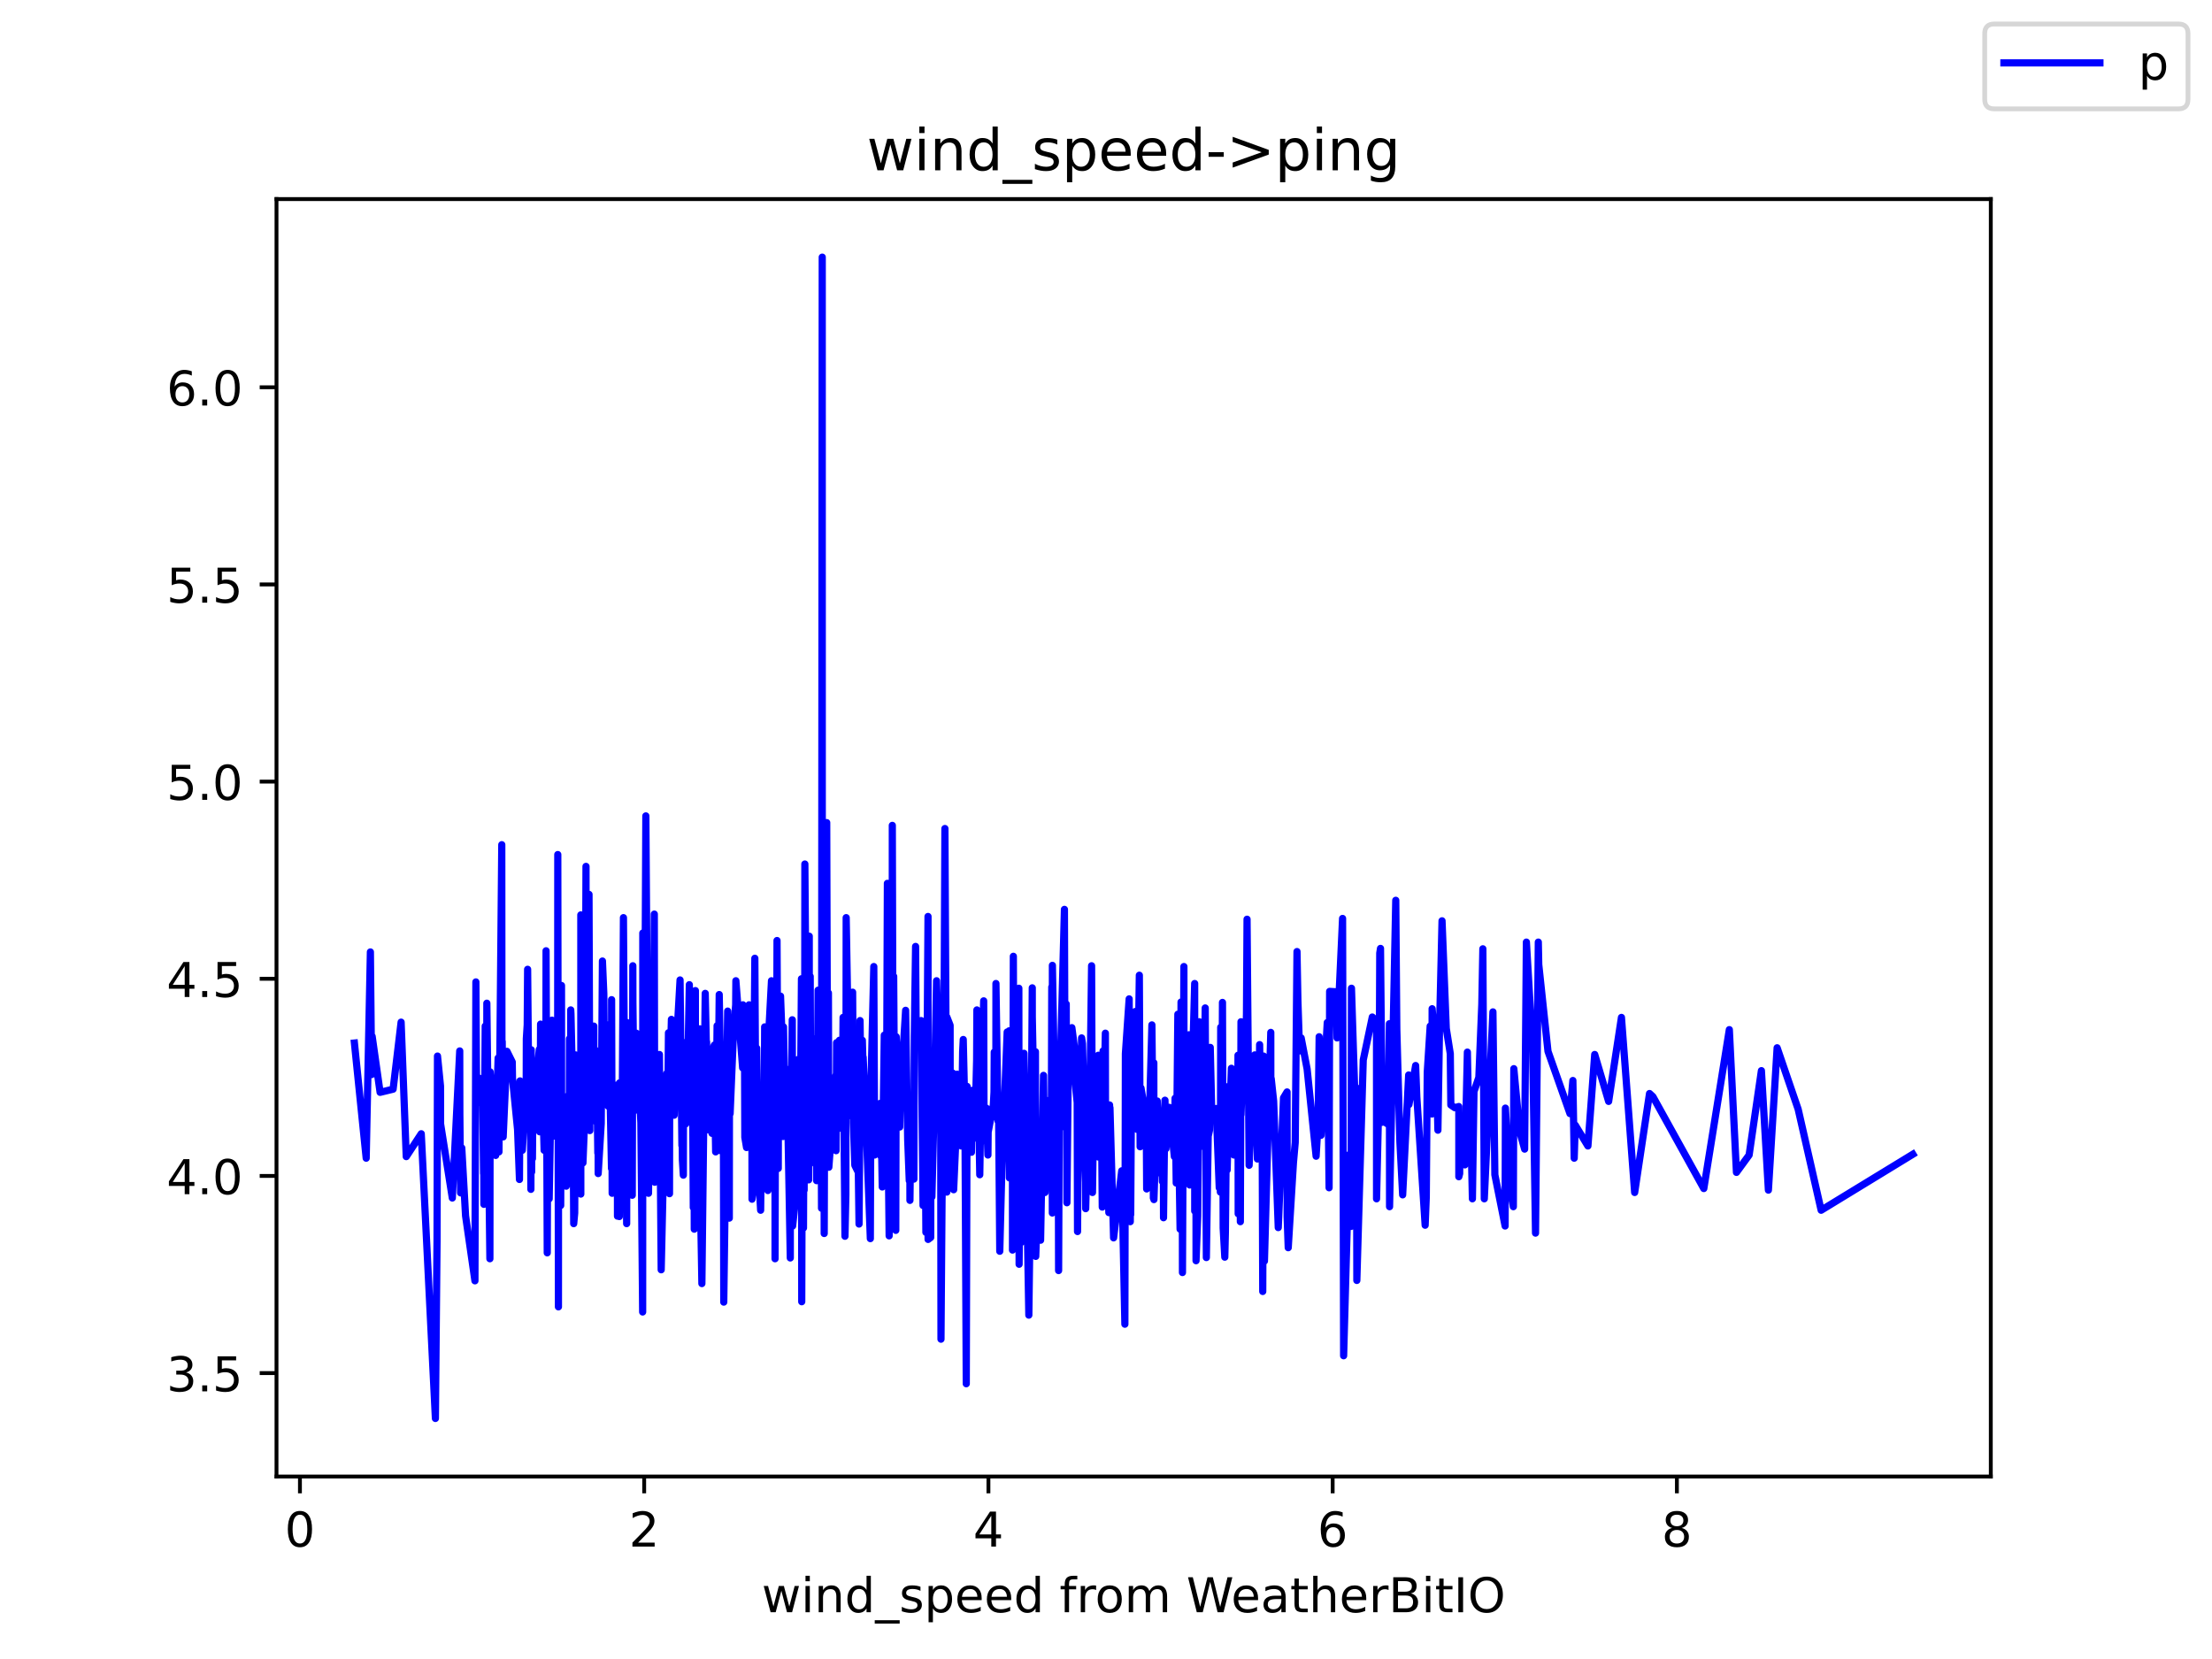 <?xml version="1.0" encoding="utf-8" standalone="no"?>
<!DOCTYPE svg PUBLIC "-//W3C//DTD SVG 1.1//EN"
  "http://www.w3.org/Graphics/SVG/1.1/DTD/svg11.dtd">
<!-- Created with matplotlib (https://matplotlib.org/) -->
<svg height="345.6pt" version="1.1" viewBox="0 0 460.8 345.6" width="460.8pt" xmlns="http://www.w3.org/2000/svg" xmlns:xlink="http://www.w3.org/1999/xlink">
 <defs>
  <style type="text/css">*{stroke-linecap:butt;stroke-linejoin:round;}</style>
 </defs>
 <g id="figure_1">
  <g id="patch_1">
   <path d="M 0 345.6 
L 460.8 345.6 
L 460.8 0 
L 0 0 
z
" style="fill:#ffffff;"/>
  </g>
  <g id="axes_1">
   <g id="patch_2">
    <path d="M 57.6 307.584 
L 414.72 307.584 
L 414.72 41.472 
L 57.6 41.472 
z
" style="fill:#ffffff;"/>
   </g>
   <g id="matplotlib.axis_1">
    <g id="xtick_1">
     <g id="line2d_1">
      <defs>
       <path d="M 0 0 
L 0 3.5 
" id="mab3932a3b7" style="stroke:#000000;stroke-width:0.8;"/>
      </defs>
      <g>
       <use style="stroke:#000000;stroke-width:0.8;" x="62.483" xlink:href="#mab3932a3b7" y="307.584"/>
      </g>
     </g>
     <g id="text_1">
      <!-- 0 -->
      <g transform="translate(59.302 322.182)scale(0.1 -0.1)">
       <defs>
        <path d="M 31.781 66.406 
Q 24.172 66.406 20.328 58.906 
Q 16.5 51.422 16.5 36.375 
Q 16.5 21.391 20.328 13.891 
Q 24.172 6.391 31.781 6.391 
Q 39.453 6.391 43.281 13.891 
Q 47.125 21.391 47.125 36.375 
Q 47.125 51.422 43.281 58.906 
Q 39.453 66.406 31.781 66.406 
z
M 31.781 74.219 
Q 44.047 74.219 50.516 64.516 
Q 56.984 54.828 56.984 36.375 
Q 56.984 17.969 50.516 8.266 
Q 44.047 -1.422 31.781 -1.422 
Q 19.531 -1.422 13.062 8.266 
Q 6.594 17.969 6.594 36.375 
Q 6.594 54.828 13.062 64.516 
Q 19.531 74.219 31.781 74.219 
z
" id="DejaVuSans-48"/>
       </defs>
       <use xlink:href="#DejaVuSans-48"/>
      </g>
     </g>
    </g>
    <g id="xtick_2">
     <g id="line2d_2">
      <g>
       <use style="stroke:#000000;stroke-width:0.8;" x="134.194" xlink:href="#mab3932a3b7" y="307.584"/>
      </g>
     </g>
     <g id="text_2">
      <!-- 2 -->
      <g transform="translate(131.013 322.182)scale(0.1 -0.1)">
       <defs>
        <path d="M 19.188 8.297 
L 53.609 8.297 
L 53.609 0 
L 7.328 0 
L 7.328 8.297 
Q 12.938 14.109 22.625 23.891 
Q 32.328 33.688 34.812 36.531 
Q 39.547 41.844 41.422 45.531 
Q 43.312 49.219 43.312 52.781 
Q 43.312 58.594 39.234 62.25 
Q 35.156 65.922 28.609 65.922 
Q 23.969 65.922 18.812 64.312 
Q 13.672 62.703 7.812 59.422 
L 7.812 69.391 
Q 13.766 71.781 18.938 73 
Q 24.125 74.219 28.422 74.219 
Q 39.75 74.219 46.484 68.547 
Q 53.219 62.891 53.219 53.422 
Q 53.219 48.922 51.531 44.891 
Q 49.859 40.875 45.406 35.406 
Q 44.188 33.984 37.641 27.219 
Q 31.109 20.453 19.188 8.297 
z
" id="DejaVuSans-50"/>
       </defs>
       <use xlink:href="#DejaVuSans-50"/>
      </g>
     </g>
    </g>
    <g id="xtick_3">
     <g id="line2d_3">
      <g>
       <use style="stroke:#000000;stroke-width:0.8;" x="205.906" xlink:href="#mab3932a3b7" y="307.584"/>
      </g>
     </g>
     <g id="text_3">
      <!-- 4 -->
      <g transform="translate(202.724 322.182)scale(0.1 -0.1)">
       <defs>
        <path d="M 37.797 64.312 
L 12.891 25.391 
L 37.797 25.391 
z
M 35.203 72.906 
L 47.609 72.906 
L 47.609 25.391 
L 58.016 25.391 
L 58.016 17.188 
L 47.609 17.188 
L 47.609 0 
L 37.797 0 
L 37.797 17.188 
L 4.891 17.188 
L 4.891 26.703 
z
" id="DejaVuSans-52"/>
       </defs>
       <use xlink:href="#DejaVuSans-52"/>
      </g>
     </g>
    </g>
    <g id="xtick_4">
     <g id="line2d_4">
      <g>
       <use style="stroke:#000000;stroke-width:0.8;" x="277.617" xlink:href="#mab3932a3b7" y="307.584"/>
      </g>
     </g>
     <g id="text_4">
      <!-- 6 -->
      <g transform="translate(274.436 322.182)scale(0.1 -0.1)">
       <defs>
        <path d="M 33.016 40.375 
Q 26.375 40.375 22.484 35.828 
Q 18.609 31.297 18.609 23.391 
Q 18.609 15.531 22.484 10.953 
Q 26.375 6.391 33.016 6.391 
Q 39.656 6.391 43.531 10.953 
Q 47.406 15.531 47.406 23.391 
Q 47.406 31.297 43.531 35.828 
Q 39.656 40.375 33.016 40.375 
z
M 52.594 71.297 
L 52.594 62.312 
Q 48.875 64.062 45.094 64.984 
Q 41.312 65.922 37.594 65.922 
Q 27.828 65.922 22.672 59.328 
Q 17.531 52.734 16.797 39.406 
Q 19.672 43.656 24.016 45.922 
Q 28.375 48.188 33.594 48.188 
Q 44.578 48.188 50.953 41.516 
Q 57.328 34.859 57.328 23.391 
Q 57.328 12.156 50.688 5.359 
Q 44.047 -1.422 33.016 -1.422 
Q 20.359 -1.422 13.672 8.266 
Q 6.984 17.969 6.984 36.375 
Q 6.984 53.656 15.188 63.938 
Q 23.391 74.219 37.203 74.219 
Q 40.922 74.219 44.703 73.484 
Q 48.484 72.75 52.594 71.297 
z
" id="DejaVuSans-54"/>
       </defs>
       <use xlink:href="#DejaVuSans-54"/>
      </g>
     </g>
    </g>
    <g id="xtick_5">
     <g id="line2d_5">
      <g>
       <use style="stroke:#000000;stroke-width:0.8;" x="349.328" xlink:href="#mab3932a3b7" y="307.584"/>
      </g>
     </g>
     <g id="text_5">
      <!-- 8 -->
      <g transform="translate(346.147 322.182)scale(0.1 -0.1)">
       <defs>
        <path d="M 31.781 34.625 
Q 24.75 34.625 20.719 30.859 
Q 16.703 27.094 16.703 20.516 
Q 16.703 13.922 20.719 10.156 
Q 24.75 6.391 31.781 6.391 
Q 38.812 6.391 42.859 10.172 
Q 46.922 13.969 46.922 20.516 
Q 46.922 27.094 42.891 30.859 
Q 38.875 34.625 31.781 34.625 
z
M 21.922 38.812 
Q 15.578 40.375 12.031 44.719 
Q 8.5 49.078 8.5 55.328 
Q 8.5 64.062 14.719 69.141 
Q 20.953 74.219 31.781 74.219 
Q 42.672 74.219 48.875 69.141 
Q 55.078 64.062 55.078 55.328 
Q 55.078 49.078 51.531 44.719 
Q 48 40.375 41.703 38.812 
Q 48.828 37.156 52.797 32.312 
Q 56.781 27.484 56.781 20.516 
Q 56.781 9.906 50.312 4.234 
Q 43.844 -1.422 31.781 -1.422 
Q 19.734 -1.422 13.25 4.234 
Q 6.781 9.906 6.781 20.516 
Q 6.781 27.484 10.781 32.312 
Q 14.797 37.156 21.922 38.812 
z
M 18.312 54.391 
Q 18.312 48.734 21.844 45.562 
Q 25.391 42.391 31.781 42.391 
Q 38.141 42.391 41.719 45.562 
Q 45.312 48.734 45.312 54.391 
Q 45.312 60.062 41.719 63.234 
Q 38.141 66.406 31.781 66.406 
Q 25.391 66.406 21.844 63.234 
Q 18.312 60.062 18.312 54.391 
z
" id="DejaVuSans-56"/>
       </defs>
       <use xlink:href="#DejaVuSans-56"/>
      </g>
     </g>
    </g>
    <g id="text_6">
     <!-- wind_speed from WeatherBitIO -->
     <g transform="translate(158.68 335.861)scale(0.1 -0.1)">
      <defs>
       <path d="M 4.203 54.688 
L 13.188 54.688 
L 24.422 12.016 
L 35.594 54.688 
L 46.188 54.688 
L 57.422 12.016 
L 68.609 54.688 
L 77.594 54.688 
L 63.281 0 
L 52.688 0 
L 40.922 44.828 
L 29.109 0 
L 18.5 0 
z
" id="DejaVuSans-119"/>
       <path d="M 9.422 54.688 
L 18.406 54.688 
L 18.406 0 
L 9.422 0 
z
M 9.422 75.984 
L 18.406 75.984 
L 18.406 64.594 
L 9.422 64.594 
z
" id="DejaVuSans-105"/>
       <path d="M 54.891 33.016 
L 54.891 0 
L 45.906 0 
L 45.906 32.719 
Q 45.906 40.484 42.875 44.328 
Q 39.844 48.188 33.797 48.188 
Q 26.516 48.188 22.312 43.547 
Q 18.109 38.922 18.109 30.906 
L 18.109 0 
L 9.078 0 
L 9.078 54.688 
L 18.109 54.688 
L 18.109 46.188 
Q 21.344 51.125 25.703 53.562 
Q 30.078 56 35.797 56 
Q 45.219 56 50.047 50.172 
Q 54.891 44.344 54.891 33.016 
z
" id="DejaVuSans-110"/>
       <path d="M 45.406 46.391 
L 45.406 75.984 
L 54.391 75.984 
L 54.391 0 
L 45.406 0 
L 45.406 8.203 
Q 42.578 3.328 38.25 0.953 
Q 33.938 -1.422 27.875 -1.422 
Q 17.969 -1.422 11.734 6.484 
Q 5.516 14.406 5.516 27.297 
Q 5.516 40.188 11.734 48.094 
Q 17.969 56 27.875 56 
Q 33.938 56 38.25 53.625 
Q 42.578 51.266 45.406 46.391 
z
M 14.797 27.297 
Q 14.797 17.391 18.875 11.75 
Q 22.953 6.109 30.078 6.109 
Q 37.203 6.109 41.297 11.75 
Q 45.406 17.391 45.406 27.297 
Q 45.406 37.203 41.297 42.844 
Q 37.203 48.484 30.078 48.484 
Q 22.953 48.484 18.875 42.844 
Q 14.797 37.203 14.797 27.297 
z
" id="DejaVuSans-100"/>
       <path d="M 50.984 -16.609 
L 50.984 -23.578 
L -0.984 -23.578 
L -0.984 -16.609 
z
" id="DejaVuSans-95"/>
       <path d="M 44.281 53.078 
L 44.281 44.578 
Q 40.484 46.531 36.375 47.5 
Q 32.281 48.484 27.875 48.484 
Q 21.188 48.484 17.844 46.438 
Q 14.5 44.391 14.5 40.281 
Q 14.5 37.156 16.891 35.375 
Q 19.281 33.594 26.516 31.984 
L 29.594 31.297 
Q 39.156 29.25 43.188 25.516 
Q 47.219 21.781 47.219 15.094 
Q 47.219 7.469 41.188 3.016 
Q 35.156 -1.422 24.609 -1.422 
Q 20.219 -1.422 15.453 -0.562 
Q 10.688 0.297 5.422 2 
L 5.422 11.281 
Q 10.406 8.688 15.234 7.391 
Q 20.062 6.109 24.812 6.109 
Q 31.156 6.109 34.562 8.281 
Q 37.984 10.453 37.984 14.406 
Q 37.984 18.062 35.516 20.016 
Q 33.062 21.969 24.703 23.781 
L 21.578 24.516 
Q 13.234 26.266 9.516 29.906 
Q 5.812 33.547 5.812 39.891 
Q 5.812 47.609 11.281 51.797 
Q 16.75 56 26.812 56 
Q 31.781 56 36.172 55.266 
Q 40.578 54.547 44.281 53.078 
z
" id="DejaVuSans-115"/>
       <path d="M 18.109 8.203 
L 18.109 -20.797 
L 9.078 -20.797 
L 9.078 54.688 
L 18.109 54.688 
L 18.109 46.391 
Q 20.953 51.266 25.266 53.625 
Q 29.594 56 35.594 56 
Q 45.562 56 51.781 48.094 
Q 58.016 40.188 58.016 27.297 
Q 58.016 14.406 51.781 6.484 
Q 45.562 -1.422 35.594 -1.422 
Q 29.594 -1.422 25.266 0.953 
Q 20.953 3.328 18.109 8.203 
z
M 48.688 27.297 
Q 48.688 37.203 44.609 42.844 
Q 40.531 48.484 33.406 48.484 
Q 26.266 48.484 22.188 42.844 
Q 18.109 37.203 18.109 27.297 
Q 18.109 17.391 22.188 11.75 
Q 26.266 6.109 33.406 6.109 
Q 40.531 6.109 44.609 11.75 
Q 48.688 17.391 48.688 27.297 
z
" id="DejaVuSans-112"/>
       <path d="M 56.203 29.594 
L 56.203 25.203 
L 14.891 25.203 
Q 15.484 15.922 20.484 11.062 
Q 25.484 6.203 34.422 6.203 
Q 39.594 6.203 44.453 7.469 
Q 49.312 8.734 54.109 11.281 
L 54.109 2.781 
Q 49.266 0.734 44.188 -0.344 
Q 39.109 -1.422 33.891 -1.422 
Q 20.797 -1.422 13.156 6.188 
Q 5.516 13.812 5.516 26.812 
Q 5.516 40.234 12.766 48.109 
Q 20.016 56 32.328 56 
Q 43.359 56 49.781 48.891 
Q 56.203 41.797 56.203 29.594 
z
M 47.219 32.234 
Q 47.125 39.594 43.094 43.984 
Q 39.062 48.391 32.422 48.391 
Q 24.906 48.391 20.391 44.141 
Q 15.875 39.891 15.188 32.172 
z
" id="DejaVuSans-101"/>
       <path id="DejaVuSans-32"/>
       <path d="M 37.109 75.984 
L 37.109 68.5 
L 28.516 68.5 
Q 23.688 68.5 21.797 66.547 
Q 19.922 64.594 19.922 59.516 
L 19.922 54.688 
L 34.719 54.688 
L 34.719 47.703 
L 19.922 47.703 
L 19.922 0 
L 10.891 0 
L 10.891 47.703 
L 2.297 47.703 
L 2.297 54.688 
L 10.891 54.688 
L 10.891 58.5 
Q 10.891 67.625 15.141 71.797 
Q 19.391 75.984 28.609 75.984 
z
" id="DejaVuSans-102"/>
       <path d="M 41.109 46.297 
Q 39.594 47.172 37.812 47.578 
Q 36.031 48 33.891 48 
Q 26.266 48 22.188 43.047 
Q 18.109 38.094 18.109 28.812 
L 18.109 0 
L 9.078 0 
L 9.078 54.688 
L 18.109 54.688 
L 18.109 46.188 
Q 20.953 51.172 25.484 53.578 
Q 30.031 56 36.531 56 
Q 37.453 56 38.578 55.875 
Q 39.703 55.766 41.062 55.516 
z
" id="DejaVuSans-114"/>
       <path d="M 30.609 48.391 
Q 23.391 48.391 19.188 42.75 
Q 14.984 37.109 14.984 27.297 
Q 14.984 17.484 19.156 11.844 
Q 23.344 6.203 30.609 6.203 
Q 37.797 6.203 41.984 11.859 
Q 46.188 17.531 46.188 27.297 
Q 46.188 37.016 41.984 42.703 
Q 37.797 48.391 30.609 48.391 
z
M 30.609 56 
Q 42.328 56 49.016 48.375 
Q 55.719 40.766 55.719 27.297 
Q 55.719 13.875 49.016 6.219 
Q 42.328 -1.422 30.609 -1.422 
Q 18.844 -1.422 12.172 6.219 
Q 5.516 13.875 5.516 27.297 
Q 5.516 40.766 12.172 48.375 
Q 18.844 56 30.609 56 
z
" id="DejaVuSans-111"/>
       <path d="M 52 44.188 
Q 55.375 50.25 60.062 53.125 
Q 64.75 56 71.094 56 
Q 79.641 56 84.281 50.016 
Q 88.922 44.047 88.922 33.016 
L 88.922 0 
L 79.891 0 
L 79.891 32.719 
Q 79.891 40.578 77.094 44.375 
Q 74.312 48.188 68.609 48.188 
Q 61.625 48.188 57.562 43.547 
Q 53.516 38.922 53.516 30.906 
L 53.516 0 
L 44.484 0 
L 44.484 32.719 
Q 44.484 40.625 41.703 44.406 
Q 38.922 48.188 33.109 48.188 
Q 26.219 48.188 22.156 43.531 
Q 18.109 38.875 18.109 30.906 
L 18.109 0 
L 9.078 0 
L 9.078 54.688 
L 18.109 54.688 
L 18.109 46.188 
Q 21.188 51.219 25.484 53.609 
Q 29.781 56 35.688 56 
Q 41.656 56 45.828 52.969 
Q 50 49.953 52 44.188 
z
" id="DejaVuSans-109"/>
       <path d="M 3.328 72.906 
L 13.281 72.906 
L 28.609 11.281 
L 43.891 72.906 
L 54.984 72.906 
L 70.312 11.281 
L 85.594 72.906 
L 95.609 72.906 
L 77.297 0 
L 64.891 0 
L 49.516 63.281 
L 33.984 0 
L 21.578 0 
z
" id="DejaVuSans-87"/>
       <path d="M 34.281 27.484 
Q 23.391 27.484 19.188 25 
Q 14.984 22.516 14.984 16.5 
Q 14.984 11.719 18.141 8.906 
Q 21.297 6.109 26.703 6.109 
Q 34.188 6.109 38.703 11.406 
Q 43.219 16.703 43.219 25.484 
L 43.219 27.484 
z
M 52.203 31.203 
L 52.203 0 
L 43.219 0 
L 43.219 8.297 
Q 40.141 3.328 35.547 0.953 
Q 30.953 -1.422 24.312 -1.422 
Q 15.922 -1.422 10.953 3.297 
Q 6 8.016 6 15.922 
Q 6 25.141 12.172 29.828 
Q 18.359 34.516 30.609 34.516 
L 43.219 34.516 
L 43.219 35.406 
Q 43.219 41.609 39.141 45 
Q 35.062 48.391 27.688 48.391 
Q 23 48.391 18.547 47.266 
Q 14.109 46.141 10.016 43.891 
L 10.016 52.203 
Q 14.938 54.109 19.578 55.047 
Q 24.219 56 28.609 56 
Q 40.484 56 46.344 49.844 
Q 52.203 43.703 52.203 31.203 
z
" id="DejaVuSans-97"/>
       <path d="M 18.312 70.219 
L 18.312 54.688 
L 36.812 54.688 
L 36.812 47.703 
L 18.312 47.703 
L 18.312 18.016 
Q 18.312 11.328 20.141 9.422 
Q 21.969 7.516 27.594 7.516 
L 36.812 7.516 
L 36.812 0 
L 27.594 0 
Q 17.188 0 13.234 3.875 
Q 9.281 7.766 9.281 18.016 
L 9.281 47.703 
L 2.688 47.703 
L 2.688 54.688 
L 9.281 54.688 
L 9.281 70.219 
z
" id="DejaVuSans-116"/>
       <path d="M 54.891 33.016 
L 54.891 0 
L 45.906 0 
L 45.906 32.719 
Q 45.906 40.484 42.875 44.328 
Q 39.844 48.188 33.797 48.188 
Q 26.516 48.188 22.312 43.547 
Q 18.109 38.922 18.109 30.906 
L 18.109 0 
L 9.078 0 
L 9.078 75.984 
L 18.109 75.984 
L 18.109 46.188 
Q 21.344 51.125 25.703 53.562 
Q 30.078 56 35.797 56 
Q 45.219 56 50.047 50.172 
Q 54.891 44.344 54.891 33.016 
z
" id="DejaVuSans-104"/>
       <path d="M 19.672 34.812 
L 19.672 8.109 
L 35.5 8.109 
Q 43.453 8.109 47.281 11.406 
Q 51.125 14.703 51.125 21.484 
Q 51.125 28.328 47.281 31.562 
Q 43.453 34.812 35.5 34.812 
z
M 19.672 64.797 
L 19.672 42.828 
L 34.281 42.828 
Q 41.5 42.828 45.031 45.531 
Q 48.578 48.25 48.578 53.812 
Q 48.578 59.328 45.031 62.062 
Q 41.5 64.797 34.281 64.797 
z
M 9.812 72.906 
L 35.016 72.906 
Q 46.297 72.906 52.391 68.219 
Q 58.5 63.531 58.5 54.891 
Q 58.5 48.188 55.375 44.234 
Q 52.25 40.281 46.188 39.312 
Q 53.469 37.75 57.5 32.781 
Q 61.531 27.828 61.531 20.406 
Q 61.531 10.641 54.891 5.312 
Q 48.25 0 35.984 0 
L 9.812 0 
z
" id="DejaVuSans-66"/>
       <path d="M 9.812 72.906 
L 19.672 72.906 
L 19.672 0 
L 9.812 0 
z
" id="DejaVuSans-73"/>
       <path d="M 39.406 66.219 
Q 28.656 66.219 22.328 58.203 
Q 16.016 50.203 16.016 36.375 
Q 16.016 22.609 22.328 14.594 
Q 28.656 6.594 39.406 6.594 
Q 50.141 6.594 56.422 14.594 
Q 62.703 22.609 62.703 36.375 
Q 62.703 50.203 56.422 58.203 
Q 50.141 66.219 39.406 66.219 
z
M 39.406 74.219 
Q 54.734 74.219 63.906 63.938 
Q 73.094 53.656 73.094 36.375 
Q 73.094 19.141 63.906 8.859 
Q 54.734 -1.422 39.406 -1.422 
Q 24.031 -1.422 14.812 8.828 
Q 5.609 19.094 5.609 36.375 
Q 5.609 53.656 14.812 63.938 
Q 24.031 74.219 39.406 74.219 
z
" id="DejaVuSans-79"/>
      </defs>
      <use xlink:href="#DejaVuSans-119"/>
      <use x="81.787" xlink:href="#DejaVuSans-105"/>
      <use x="109.57" xlink:href="#DejaVuSans-110"/>
      <use x="172.949" xlink:href="#DejaVuSans-100"/>
      <use x="236.426" xlink:href="#DejaVuSans-95"/>
      <use x="286.426" xlink:href="#DejaVuSans-115"/>
      <use x="338.525" xlink:href="#DejaVuSans-112"/>
      <use x="402.002" xlink:href="#DejaVuSans-101"/>
      <use x="463.525" xlink:href="#DejaVuSans-101"/>
      <use x="525.049" xlink:href="#DejaVuSans-100"/>
      <use x="588.525" xlink:href="#DejaVuSans-32"/>
      <use x="620.312" xlink:href="#DejaVuSans-102"/>
      <use x="655.518" xlink:href="#DejaVuSans-114"/>
      <use x="694.381" xlink:href="#DejaVuSans-111"/>
      <use x="755.562" xlink:href="#DejaVuSans-109"/>
      <use x="852.975" xlink:href="#DejaVuSans-32"/>
      <use x="884.762" xlink:href="#DejaVuSans-87"/>
      <use x="977.764" xlink:href="#DejaVuSans-101"/>
      <use x="1039.287" xlink:href="#DejaVuSans-97"/>
      <use x="1100.566" xlink:href="#DejaVuSans-116"/>
      <use x="1139.775" xlink:href="#DejaVuSans-104"/>
      <use x="1203.154" xlink:href="#DejaVuSans-101"/>
      <use x="1264.678" xlink:href="#DejaVuSans-114"/>
      <use x="1305.791" xlink:href="#DejaVuSans-66"/>
      <use x="1374.395" xlink:href="#DejaVuSans-105"/>
      <use x="1402.178" xlink:href="#DejaVuSans-116"/>
      <use x="1441.387" xlink:href="#DejaVuSans-73"/>
      <use x="1470.879" xlink:href="#DejaVuSans-79"/>
     </g>
    </g>
   </g>
   <g id="matplotlib.axis_2">
    <g id="ytick_1">
     <g id="line2d_6">
      <defs>
       <path d="M 0 0 
L -3.5 0 
" id="m8d4e2628d3" style="stroke:#000000;stroke-width:0.8;"/>
      </defs>
      <g>
       <use style="stroke:#000000;stroke-width:0.8;" x="57.6" xlink:href="#m8d4e2628d3" y="286.041"/>
      </g>
     </g>
     <g id="text_7">
      <!-- 3.5 -->
      <g transform="translate(34.697 289.84)scale(0.1 -0.1)">
       <defs>
        <path d="M 40.578 39.312 
Q 47.656 37.797 51.625 33 
Q 55.609 28.219 55.609 21.188 
Q 55.609 10.406 48.188 4.484 
Q 40.766 -1.422 27.094 -1.422 
Q 22.516 -1.422 17.656 -0.516 
Q 12.797 0.391 7.625 2.203 
L 7.625 11.719 
Q 11.719 9.328 16.594 8.109 
Q 21.484 6.891 26.812 6.891 
Q 36.078 6.891 40.938 10.547 
Q 45.797 14.203 45.797 21.188 
Q 45.797 27.641 41.281 31.266 
Q 36.766 34.906 28.719 34.906 
L 20.219 34.906 
L 20.219 43.016 
L 29.109 43.016 
Q 36.375 43.016 40.234 45.922 
Q 44.094 48.828 44.094 54.297 
Q 44.094 59.906 40.109 62.906 
Q 36.141 65.922 28.719 65.922 
Q 24.656 65.922 20.016 65.031 
Q 15.375 64.156 9.812 62.312 
L 9.812 71.094 
Q 15.438 72.656 20.344 73.438 
Q 25.25 74.219 29.594 74.219 
Q 40.828 74.219 47.359 69.109 
Q 53.906 64.016 53.906 55.328 
Q 53.906 49.266 50.438 45.094 
Q 46.969 40.922 40.578 39.312 
z
" id="DejaVuSans-51"/>
        <path d="M 10.688 12.406 
L 21 12.406 
L 21 0 
L 10.688 0 
z
" id="DejaVuSans-46"/>
        <path d="M 10.797 72.906 
L 49.516 72.906 
L 49.516 64.594 
L 19.828 64.594 
L 19.828 46.734 
Q 21.969 47.469 24.109 47.828 
Q 26.266 48.188 28.422 48.188 
Q 40.625 48.188 47.75 41.5 
Q 54.891 34.812 54.891 23.391 
Q 54.891 11.625 47.562 5.094 
Q 40.234 -1.422 26.906 -1.422 
Q 22.312 -1.422 17.547 -0.641 
Q 12.797 0.141 7.719 1.703 
L 7.719 11.625 
Q 12.109 9.234 16.797 8.062 
Q 21.484 6.891 26.703 6.891 
Q 35.156 6.891 40.078 11.328 
Q 45.016 15.766 45.016 23.391 
Q 45.016 31 40.078 35.438 
Q 35.156 39.891 26.703 39.891 
Q 22.75 39.891 18.812 39.016 
Q 14.891 38.141 10.797 36.281 
z
" id="DejaVuSans-53"/>
       </defs>
       <use xlink:href="#DejaVuSans-51"/>
       <use x="63.623" xlink:href="#DejaVuSans-46"/>
       <use x="95.41" xlink:href="#DejaVuSans-53"/>
      </g>
     </g>
    </g>
    <g id="ytick_2">
     <g id="line2d_7">
      <g>
       <use style="stroke:#000000;stroke-width:0.8;" x="57.6" xlink:href="#m8d4e2628d3" y="244.968"/>
      </g>
     </g>
     <g id="text_8">
      <!-- 4.0 -->
      <g transform="translate(34.697 248.767)scale(0.1 -0.1)">
       <use xlink:href="#DejaVuSans-52"/>
       <use x="63.623" xlink:href="#DejaVuSans-46"/>
       <use x="95.41" xlink:href="#DejaVuSans-48"/>
      </g>
     </g>
    </g>
    <g id="ytick_3">
     <g id="line2d_8">
      <g>
       <use style="stroke:#000000;stroke-width:0.8;" x="57.6" xlink:href="#m8d4e2628d3" y="203.895"/>
      </g>
     </g>
     <g id="text_9">
      <!-- 4.5 -->
      <g transform="translate(34.697 207.694)scale(0.1 -0.1)">
       <use xlink:href="#DejaVuSans-52"/>
       <use x="63.623" xlink:href="#DejaVuSans-46"/>
       <use x="95.41" xlink:href="#DejaVuSans-53"/>
      </g>
     </g>
    </g>
    <g id="ytick_4">
     <g id="line2d_9">
      <g>
       <use style="stroke:#000000;stroke-width:0.8;" x="57.6" xlink:href="#m8d4e2628d3" y="162.822"/>
      </g>
     </g>
     <g id="text_10">
      <!-- 5.0 -->
      <g transform="translate(34.697 166.621)scale(0.1 -0.1)">
       <use xlink:href="#DejaVuSans-53"/>
       <use x="63.623" xlink:href="#DejaVuSans-46"/>
       <use x="95.41" xlink:href="#DejaVuSans-48"/>
      </g>
     </g>
    </g>
    <g id="ytick_5">
     <g id="line2d_10">
      <g>
       <use style="stroke:#000000;stroke-width:0.8;" x="57.6" xlink:href="#m8d4e2628d3" y="121.749"/>
      </g>
     </g>
     <g id="text_11">
      <!-- 5.5 -->
      <g transform="translate(34.697 125.548)scale(0.1 -0.1)">
       <use xlink:href="#DejaVuSans-53"/>
       <use x="63.623" xlink:href="#DejaVuSans-46"/>
       <use x="95.41" xlink:href="#DejaVuSans-53"/>
      </g>
     </g>
    </g>
    <g id="ytick_6">
     <g id="line2d_11">
      <g>
       <use style="stroke:#000000;stroke-width:0.8;" x="57.6" xlink:href="#m8d4e2628d3" y="80.676"/>
      </g>
     </g>
     <g id="text_12">
      <!-- 6.0 -->
      <g transform="translate(34.697 84.475)scale(0.1 -0.1)">
       <use xlink:href="#DejaVuSans-54"/>
       <use x="63.623" xlink:href="#DejaVuSans-46"/>
       <use x="95.41" xlink:href="#DejaVuSans-48"/>
      </g>
     </g>
    </g>
   </g>
   <g id="line2d_12">
    <path clip-path="url(#p8e6264c102)" d="M 73.833 217.285 
L 76.284 241.272 
L 77.159 198.309 
L 77.413 223.857 
L 77.527 215.889 
L 79.182 227.553 
L 81.893 226.896 
L 83.558 212.931 
L 84.628 240.943 
L 87.755 236.179 
L 90.702 295.488 
L 91.043 258.44 
L 91.138 219.996 
L 91.764 226.239 
L 91.781 234.125 
L 94.226 249.568 
L 95.77 218.928 
L 95.794 232.071 
L 95.952 248.5 
L 96.198 239.136 
L 96.985 253.265 
L 98.938 266.819 
L 99.135 204.552 
L 99.293 229.525 
L 99.373 224.596 
L 99.573 229.689 
L 99.807 227.06 
L 99.822 224.596 
L 100.51 225.746 
L 100.743 244.475 
L 100.746 232.482 
L 100.804 250.883 
L 101.078 213.753 
L 101.382 238.725 
L 101.418 208.988 
L 102.053 262.219 
L 102.105 223.282 
L 102.775 231.825 
L 103.151 230.511 
L 103.262 240.697 
L 103.413 232.318 
L 103.768 220.407 
L 103.941 239.957 
L 104.53 175.966 
L 104.568 227.143 
L 104.619 216.956 
L 104.822 236.836 
L 105.605 219.01 
L 106.708 221.228 
L 106.761 224.678 
L 107.818 235.275 
L 108.212 245.708 
L 108.331 225.171 
L 108.809 239.629 
L 109.621 225.746 
L 109.647 216.381 
L 109.829 213.506 
L 109.914 201.924 
L 110.2 233.632 
L 110.46 222.049 
L 110.595 247.761 
L 110.661 218.681 
L 110.747 244.147 
L 110.85 227.225 
L 110.914 241.354 
L 111.022 228.046 
L 111.439 227.635 
L 112.351 218.599 
L 112.417 235.768 
L 112.437 218.764 
L 112.522 233.796 
L 112.614 213.342 
L 113.352 239.629 
L 113.454 226.65 
L 113.71 231.578 
L 113.754 198.063 
L 114.002 260.987 
L 114.118 227.882 
L 114.283 215.231 
L 114.405 249.733 
L 114.944 218.517 
L 114.986 212.521 
L 115.232 218.517 
L 115.39 236.671 
L 115.392 225.746 
L 115.935 230.757 
L 116.174 222.789 
L 116.198 178.019 
L 116.332 272.241 
L 116.351 234.536 
L 116.569 230.757 
L 116.801 251.129 
L 116.97 205.292 
L 116.994 245.05 
L 117.922 233.878 
L 117.951 247.104 
L 118.185 228.375 
L 118.565 245.379 
L 118.636 216.381 
L 118.656 228.128 
L 118.683 246.529 
L 118.726 229.525 
L 118.892 239.3 
L 118.896 210.385 
L 118.943 211.206 
L 119.374 230.428 
L 119.516 254.908 
L 119.721 252.69 
L 119.871 219.749 
L 120.977 239.629 
L 120.994 248.747 
L 120.995 190.588 
L 121.438 242.257 
L 121.886 230.921 
L 122.075 180.484 
L 122.118 211.946 
L 122.517 226.403 
L 122.702 186.316 
L 122.874 235.521 
L 122.881 214.163 
L 123.492 228.868 
L 123.669 220.735 
L 123.701 213.753 
L 123.73 229.443 
L 123.952 218.681 
L 124.219 233.714 
L 124.357 225.828 
L 124.539 240.204 
L 124.579 220.653 
L 124.612 244.475 
L 125.244 234.043 
L 125.498 200.199 
L 125.786 207.017 
L 125.95 226.978 
L 126.602 213.506 
L 126.682 230.428 
L 126.911 213.671 
L 126.961 221.557 
L 127.383 243.407 
L 127.407 208.249 
L 127.526 248.583 
L 128.265 237.246 
L 128.421 226.075 
L 128.436 227.553 
L 128.614 232.975 
L 128.633 253.347 
L 128.668 236.671 
L 129.013 253.429 
L 129.062 225.582 
L 129.575 238.643 
L 129.874 191.163 
L 130.211 243.572 
L 130.426 244.557 
L 130.545 254.908 
L 130.623 213.013 
L 130.718 225.171 
L 130.738 220.817 
L 130.756 214.492 
L 131.023 226.732 
L 131.157 247.186 
L 131.709 248.993 
L 131.829 201.184 
L 131.847 208.906 
L 132.072 228.375 
L 132.432 231.25 
L 132.557 215.231 
L 133.507 233.878 
L 133.876 273.309 
L 133.907 194.366 
L 134.187 244.804 
L 134.542 169.969 
L 135.094 248.583 
L 135.182 241.436 
L 136.06 237 
L 136.303 190.423 
L 136.395 246.283 
L 136.418 219.585 
L 136.785 244.475 
L 137.253 234.864 
L 137.369 219.667 
L 137.739 264.519 
L 138.616 225.335 
L 138.903 223.61 
L 139.059 236.096 
L 139.255 215.149 
L 139.273 215.478 
L 139.468 248.665 
L 139.506 226.65 
L 139.867 212.356 
L 139.899 223.282 
L 140.437 232.318 
L 140.77 220.078 
L 141.667 204.142 
L 142.055 238.643 
L 142.064 228.457 
L 142.153 241.6 
L 142.354 244.804 
L 142.384 223.2 
L 142.851 234.125 
L 142.948 217.121 
L 143.031 229.114 
L 143.364 221.31 
L 143.391 216.628 
L 143.6 205.127 
L 144.117 230.921 
L 144.221 218.764 
L 144.237 230.018 
L 144.256 223.939 
L 144.426 251.54 
L 144.56 229.607 
L 144.631 256.058 
L 144.645 221.967 
L 144.773 239.793 
L 144.788 231.332 
L 144.86 206.36 
L 144.87 238.972 
L 145.284 246.447 
L 145.451 214.821 
L 145.477 238.068 
L 145.797 214.328 
L 145.84 245.625 
L 146.215 267.394 
L 146.913 206.935 
L 147.149 217.942 
L 147.164 230.018 
L 147.194 217.039 
L 147.565 235.357 
L 147.857 232.728 
L 148.05 225.5 
L 148.32 236.096 
L 148.583 224.35 
L 148.701 217.942 
L 148.822 217.696 
L 148.865 226.321 
L 149.084 239.957 
L 149.384 213.671 
L 149.529 215.478 
L 149.602 236.918 
L 149.609 227.8 
L 149.826 207.181 
L 150.049 219.749 
L 150.106 239.711 
L 150.284 227.389 
L 150.402 236.589 
L 150.694 229.114 
L 150.774 271.255 
L 151.589 210.631 
L 151.611 244.147 
L 151.736 214.821 
L 151.737 237.575 
L 151.779 235.357 
L 151.926 253.758 
L 151.958 227.143 
L 152.097 231.989 
L 152.801 214.985 
L 153.256 209.317 
L 153.297 204.306 
L 154.705 222.46 
L 154.752 209.317 
L 154.885 221.392 
L 155.085 214.738 
L 155.161 236.918 
L 155.519 239.054 
L 156.047 209.317 
L 156.105 211.453 
L 156.135 232.071 
L 156.576 237.082 
L 156.635 231.578 
L 156.662 249.815 
L 156.824 248.583 
L 157.247 199.624 
L 157.39 224.103 
L 157.634 218.353 
L 158.002 243.9 
L 158.453 252.115 
L 158.73 228.621 
L 158.875 233.468 
L 159.105 232.482 
L 159.151 242.668 
L 159.293 213.917 
L 159.961 248.008 
L 160.126 215.478 
L 160.715 204.306 
L 161.45 230.264 
L 161.457 262.219 
L 161.542 229.935 
L 161.711 215.889 
L 161.774 228.621 
L 161.869 195.927 
L 162.126 243.407 
L 162.225 209.563 
L 162.256 225.746 
L 162.602 207.51 
L 163.089 220.653 
L 163.12 236.754 
L 163.216 213.917 
L 163.616 235.85 
L 163.623 232.564 
L 163.796 222.707 
L 164.086 231.907 
L 164.632 262.055 
L 164.638 226.896 
L 164.825 232.236 
L 165.045 212.438 
L 165.117 255.401 
L 165.701 249.897 
L 165.885 249.486 
L 166.03 240.45 
L 166.177 220.735 
L 166.352 221.392 
L 166.423 233.139 
L 166.535 225.335 
L 166.671 240.122 
L 166.959 203.895 
L 167.017 271.173 
L 167.162 222.542 
L 167.379 255.811 
L 167.488 231.003 
L 167.519 247.925 
L 167.577 220.324 
L 167.627 224.432 
L 167.627 236.179 
L 167.667 179.991 
L 168.078 231.825 
L 168.091 206.442 
L 168.429 229.607 
L 168.458 245.79 
L 168.549 226.403 
L 168.581 195.023 
L 168.598 234.289 
L 168.676 227.06 
L 168.779 203.402 
L 168.935 240.286 
L 169.086 237.739 
L 169.596 235.85 
L 169.656 238.068 
L 169.798 216.381 
L 169.838 242.422 
L 169.92 233.961 
L 170.063 231.907 
L 170.122 245.954 
L 170.339 218.517 
L 170.422 206.277 
L 170.57 231.414 
L 171.061 231.414 
L 171.14 251.704 
L 171.289 53.568 
L 171.297 234.043 
L 171.463 234.207 
L 171.612 229.771 
L 171.653 224.267 
L 171.697 256.962 
L 171.837 213.424 
L 171.967 241.025 
L 172.169 237.986 
L 172.22 171.365 
L 172.393 229.443 
L 172.453 220.571 
L 172.573 206.852 
L 172.662 243.161 
L 174.12 224.021 
L 174.167 239.711 
L 174.276 217.203 
L 174.295 222.296 
L 174.65 235.111 
L 174.867 216.71 
L 175.113 231.989 
L 175.428 234.125 
L 175.629 211.946 
L 176.023 257.537 
L 176.209 248.911 
L 176.276 191.163 
L 176.982 232.4 
L 177.616 206.688 
L 177.779 233.878 
L 178.073 242.75 
L 178.809 244.229 
L 178.954 254.99 
L 179.114 234.207 
L 179.162 212.603 
L 179.504 237.904 
L 179.64 216.71 
L 179.788 222.132 
L 179.811 220.242 
L 180.409 233.961 
L 181.307 258.029 
L 181.423 226.485 
L 182.028 201.349 
L 182.204 240.614 
L 182.489 235.193 
L 183.356 229.853 
L 183.462 240.779 
L 183.647 239.054 
L 183.791 247.268 
L 184.212 215.642 
L 184.32 233.55 
L 184.628 234.125 
L 184.658 236.836 
L 184.859 184.016 
L 184.882 225.91 
L 185.225 257.454 
L 185.334 215.642 
L 185.748 223.61 
L 185.864 239.464 
L 185.885 171.94 
L 186.082 247.186 
L 186.171 203.402 
L 186.409 240.45 
L 186.505 219.174 
L 186.607 256.304 
L 186.696 215.971 
L 187.426 234.782 
L 187.555 228.21 
L 188.659 210.467 
L 189.09 237.411 
L 189.415 245.954 
L 189.528 232.646 
L 189.556 250.061 
L 189.678 239.136 
L 190.382 245.625 
L 190.467 215.724 
L 190.734 197.159 
L 190.851 214.246 
L 191.897 212.603 
L 192.287 251.129 
L 192.39 222.049 
L 192.53 231.414 
L 192.693 228.046 
L 192.881 256.715 
L 193.323 190.916 
L 193.338 258.194 
L 193.884 257.783 
L 193.95 224.103 
L 194.03 225.007 
L 194.129 249.322 
L 194.562 232.153 
L 195.103 204.306 
L 195.968 233.057 
L 196.024 278.977 
L 196.243 249.815 
L 196.557 237.082 
L 196.842 172.598 
L 197.243 248.336 
L 197.25 211.863 
L 197.926 213.588 
L 197.94 230.182 
L 198.448 223.528 
L 198.663 247.843 
L 199.276 233.878 
L 199.386 223.775 
L 200.245 238.725 
L 200.539 219.01 
L 200.662 216.546 
L 201.013 232.153 
L 201.291 288.259 
L 201.462 226.321 
L 201.793 231.907 
L 202.064 229.689 
L 202.369 240.039 
L 202.463 227.143 
L 203.048 237.082 
L 203.452 220.817 
L 203.506 210.385 
L 204.103 244.722 
L 204.199 238.561 
L 204.647 232.564 
L 204.671 218.928 
L 204.919 208.495 
L 204.988 233.796 
L 205.427 235.521 
L 205.47 230.839 
L 205.804 240.614 
L 205.849 235.85 
L 206.931 230.182 
L 207.074 227.471 
L 207.122 219.174 
L 207.454 232.728 
L 207.474 204.881 
L 207.911 233.55 
L 208.01 229.607 
L 208.271 260.658 
L 208.691 243.982 
L 209.812 214.985 
L 210.127 236.096 
L 210.228 214.738 
L 210.279 245.379 
L 210.426 235.193 
L 210.903 225.171 
L 210.922 260.412 
L 211.1 199.213 
L 211.155 216.546 
L 211.386 243.161 
L 212.243 205.867 
L 212.3 263.369 
L 212.412 250.308 
L 212.695 258.851 
L 212.998 240.45 
L 213.097 221.639 
L 213.316 219.421 
L 213.724 239.218 
L 214.324 273.966 
L 214.806 237.411 
L 215.041 205.785 
L 215.046 211.781 
L 215.576 239.875 
L 215.701 219.092 
L 215.765 261.726 
L 216.539 239.218 
L 216.775 258.358 
L 217.384 224.021 
L 217.693 248.418 
L 218.26 229.278 
L 218.978 246.611 
L 219.102 205.62 
L 219.222 252.69 
L 219.234 201.102 
L 219.633 223.692 
L 219.642 241.6 
L 220.109 222.871 
L 220.136 238.807 
L 220.295 238.643 
L 220.443 231.414 
L 220.527 264.683 
L 220.666 230.182 
L 221.74 189.438 
L 221.885 234.864 
L 222.115 209.153 
L 222.258 250.554 
L 222.513 225.089 
L 222.821 224.925 
L 223.065 220.653 
L 223.29 214.081 
L 223.798 217.942 
L 223.804 223.857 
L 224.4 229.689 
L 224.47 256.551 
L 224.552 246.283 
L 225.104 231.743 
L 225.32 216.217 
L 225.503 217.449 
L 225.956 234.618 
L 226.095 227.389 
L 226.171 251.786 
L 226.851 223.857 
L 226.865 242.257 
L 227.399 201.184 
L 227.581 248.418 
L 227.659 242.997 
L 227.778 233.55 
L 228.715 232.811 
L 228.795 219.832 
L 228.804 241.025 
L 229.241 222.871 
L 229.424 229.114 
L 229.622 251.458 
L 229.789 218.928 
L 230.153 220.653 
L 230.269 215.231 
L 230.307 242.915 
L 230.338 229.607 
L 230.992 252.608 
L 231.145 230.182 
L 231.21 244.393 
L 231.224 230.757 
L 231.982 257.865 
L 233.675 243.9 
L 234.332 275.855 
L 234.44 219.503 
L 235.224 208.085 
L 235.459 254.497 
L 235.515 231.825 
L 235.544 253.019 
L 235.794 213.671 
L 235.869 225.582 
L 236.34 220.16 
L 236.387 220.242 
L 236.508 210.713 
L 236.884 235.275 
L 237.345 203.156 
L 237.508 238.889 
L 237.688 226.65 
L 238.407 230.839 
L 238.415 231.989 
L 238.768 229.607 
L 238.873 247.679 
L 239.369 237.739 
L 239.417 233.632 
L 239.961 213.506 
L 240.226 238.643 
L 240.268 249.568 
L 240.364 221.392 
L 240.367 224.267 
L 240.385 249.897 
L 241.07 229.36 
L 241.548 236.589 
L 241.64 234.864 
L 241.69 244.393 
L 241.988 234.946 
L 242.003 240.45 
L 242.142 246.118 
L 242.316 231.989 
L 242.382 253.676 
L 242.686 229.196 
L 242.888 239.3 
L 243.572 230.675 
L 244.64 240.943 
L 244.79 228.785 
L 245.03 246.447 
L 245.368 211.288 
L 245.459 232.646 
L 245.834 256.058 
L 246.033 208.742 
L 246.266 230.018 
L 246.328 265.094 
L 246.629 201.349 
L 246.643 235.85 
L 246.854 235.357 
L 247.262 239.875 
L 247.682 215.56 
L 247.836 246.858 
L 248.301 241.354 
L 248.326 232.646 
L 248.513 218.435 
L 248.873 204.881 
L 248.883 252.279 
L 249.144 234.125 
L 249.158 262.63 
L 249.508 253.265 
L 249.829 212.849 
L 249.908 238.972 
L 250.036 219.585 
L 250.849 228.128 
L 251.07 209.974 
L 251.306 261.972 
L 251.691 236.671 
L 251.961 235.439 
L 252.117 218.189 
L 252.445 232.4 
L 253.352 230.921 
L 253.989 247.433 
L 254.077 240.614 
L 254.224 248.336 
L 254.299 213.999 
L 254.575 226.65 
L 254.663 208.824 
L 254.809 255.811 
L 255.148 261.89 
L 255.269 256.797 
L 255.574 226.403 
L 255.638 243.736 
L 255.954 231.414 
L 255.994 237.739 
L 256.523 222.542 
L 256.903 227.06 
L 257.052 240.614 
L 257.867 230.921 
L 257.897 219.832 
L 257.938 252.854 
L 258.385 230.593 
L 258.388 254.497 
L 258.522 212.849 
L 258.526 232.236 
L 259.142 214.492 
L 259.409 220.242 
L 259.663 211.288 
L 259.783 191.491 
L 260.217 242.75 
L 260.853 225.253 
L 261.394 219.749 
L 261.94 241.436 
L 261.953 221.803 
L 262.265 226.896 
L 262.292 231.496 
L 262.402 217.614 
L 262.612 232.236 
L 262.925 234.454 
L 263.052 269.037 
L 263.229 219.996 
L 263.405 262.712 
L 264.728 215.067 
L 264.739 232.728 
L 264.815 224.678 
L 265.323 229.36 
L 266.284 255.729 
L 267.379 228.703 
L 268.12 227.471 
L 268.136 253.511 
L 268.361 259.919 
L 269.45 242.175 
L 269.818 237.986 
L 270.189 198.227 
L 270.379 208.578 
L 270.72 218.928 
L 271.057 216.217 
L 272.298 222.707 
L 274.17 240.861 
L 274.598 233.632 
L 274.804 215.971 
L 275.197 236.507 
L 276.491 213.013 
L 276.875 247.433 
L 276.988 206.524 
L 278.286 206.606 
L 278.536 216.217 
L 279.683 191.327 
L 279.903 282.427 
L 281.065 240.532 
L 281.458 255.483 
L 281.536 205.867 
L 282.209 227.143 
L 282.503 226.567 
L 282.607 240.286 
L 282.654 266.737 
L 283.988 220.817 
L 285.876 211.863 
L 286.756 212.685 
L 286.761 249.733 
L 287.321 225.007 
L 287.428 198.556 
L 287.585 197.57 
L 287.927 233.796 
L 288.188 233.55 
L 289.153 234.207 
L 289.438 213.26 
L 289.472 251.376 
L 290.763 187.548 
L 290.98 214.328 
L 291.624 237.822 
L 292.199 248.911 
L 293.451 223.939 
L 293.506 230.1 
L 294.902 221.967 
L 295.148 228.457 
L 296.885 255.236 
L 297.118 249.404 
L 297.324 223.364 
L 297.933 213.753 
L 298.3 232.071 
L 298.34 210.138 
L 299.166 220.078 
L 299.543 235.439 
L 299.872 214.492 
L 300.402 191.82 
L 301.286 214.246 
L 302.121 219.503 
L 302.235 230.182 
L 303.064 230.757 
L 303.897 230.511 
L 303.9 245.132 
L 304.075 244.475 
L 304.117 234.043 
L 304.713 239.793 
L 305.154 242.668 
L 305.681 219.174 
L 305.996 235.357 
L 306.415 235.439 
L 306.728 249.733 
L 307.059 227.389 
L 308.071 224.432 
L 308.686 209.235 
L 308.905 197.652 
L 309.205 249.733 
L 311.005 210.795 
L 311.406 244.722 
L 313.542 255.401 
L 313.604 230.839 
L 314.524 246.775 
L 315.258 251.376 
L 315.358 222.624 
L 316.593 235.768 
L 317.61 239.382 
L 317.974 196.256 
L 319.274 218.189 
L 319.878 256.879 
L 320.459 196.256 
L 320.55 200.938 
L 322.474 219.01 
L 327.056 231.989 
L 327.658 225.089 
L 327.936 241.272 
L 328.149 234.371 
L 330.793 238.725 
L 332.207 219.667 
L 335.108 229.443 
L 337.778 211.946 
L 340.53 248.418 
L 343.626 227.8 
L 344.334 228.457 
L 354.935 247.597 
L 360.251 214.492 
L 361.735 244.229 
L 364.374 240.614 
L 366.933 223.035 
L 368.389 247.925 
L 370.208 218.271 
L 374.594 231.086 
L 379.379 252.115 
L 398.487 240.45 
L 398.487 240.45 
" style="fill:none;stroke:#0000ff;stroke-linecap:square;stroke-width:1.5;"/>
   </g>
   <g id="patch_3">
    <path d="M 57.6 307.584 
L 57.6 41.472 
" style="fill:none;stroke:#000000;stroke-linecap:square;stroke-linejoin:miter;stroke-width:0.8;"/>
   </g>
   <g id="patch_4">
    <path d="M 414.72 307.584 
L 414.72 41.472 
" style="fill:none;stroke:#000000;stroke-linecap:square;stroke-linejoin:miter;stroke-width:0.8;"/>
   </g>
   <g id="patch_5">
    <path d="M 57.6 307.584 
L 414.72 307.584 
" style="fill:none;stroke:#000000;stroke-linecap:square;stroke-linejoin:miter;stroke-width:0.8;"/>
   </g>
   <g id="patch_6">
    <path d="M 57.6 41.472 
L 414.72 41.472 
" style="fill:none;stroke:#000000;stroke-linecap:square;stroke-linejoin:miter;stroke-width:0.8;"/>
   </g>
   <g id="text_13">
    <!-- wind_speed-&gt;ping -->
    <g transform="translate(180.567 35.472)scale(0.12 -0.12)">
     <defs>
      <path d="M 4.891 31.391 
L 31.203 31.391 
L 31.203 23.391 
L 4.891 23.391 
z
" id="DejaVuSans-45"/>
      <path d="M 10.594 49.219 
L 10.594 58.109 
L 73.188 35.406 
L 73.188 27.297 
L 10.594 4.594 
L 10.594 13.484 
L 60.891 31.297 
z
" id="DejaVuSans-62"/>
      <path d="M 45.406 27.984 
Q 45.406 37.75 41.375 43.109 
Q 37.359 48.484 30.078 48.484 
Q 22.859 48.484 18.828 43.109 
Q 14.797 37.75 14.797 27.984 
Q 14.797 18.266 18.828 12.891 
Q 22.859 7.516 30.078 7.516 
Q 37.359 7.516 41.375 12.891 
Q 45.406 18.266 45.406 27.984 
z
M 54.391 6.781 
Q 54.391 -7.172 48.188 -13.984 
Q 42 -20.797 29.203 -20.797 
Q 24.469 -20.797 20.266 -20.094 
Q 16.062 -19.391 12.109 -17.922 
L 12.109 -9.188 
Q 16.062 -11.328 19.922 -12.344 
Q 23.781 -13.375 27.781 -13.375 
Q 36.625 -13.375 41.016 -8.766 
Q 45.406 -4.156 45.406 5.172 
L 45.406 9.625 
Q 42.625 4.781 38.281 2.391 
Q 33.938 0 27.875 0 
Q 17.828 0 11.672 7.656 
Q 5.516 15.328 5.516 27.984 
Q 5.516 40.672 11.672 48.328 
Q 17.828 56 27.875 56 
Q 33.938 56 38.281 53.609 
Q 42.625 51.219 45.406 46.391 
L 45.406 54.688 
L 54.391 54.688 
z
" id="DejaVuSans-103"/>
     </defs>
     <use xlink:href="#DejaVuSans-119"/>
     <use x="81.787" xlink:href="#DejaVuSans-105"/>
     <use x="109.57" xlink:href="#DejaVuSans-110"/>
     <use x="172.949" xlink:href="#DejaVuSans-100"/>
     <use x="236.426" xlink:href="#DejaVuSans-95"/>
     <use x="286.426" xlink:href="#DejaVuSans-115"/>
     <use x="338.525" xlink:href="#DejaVuSans-112"/>
     <use x="402.002" xlink:href="#DejaVuSans-101"/>
     <use x="463.525" xlink:href="#DejaVuSans-101"/>
     <use x="525.049" xlink:href="#DejaVuSans-100"/>
     <use x="588.525" xlink:href="#DejaVuSans-45"/>
     <use x="624.609" xlink:href="#DejaVuSans-62"/>
     <use x="708.398" xlink:href="#DejaVuSans-112"/>
     <use x="771.875" xlink:href="#DejaVuSans-105"/>
     <use x="799.658" xlink:href="#DejaVuSans-110"/>
     <use x="863.037" xlink:href="#DejaVuSans-103"/>
    </g>
   </g>
  </g>
  <g id="legend_1">
   <g id="patch_7">
    <path d="M 415.452 22.678 
L 453.8 22.678 
Q 455.8 22.678 455.8 20.678 
L 455.8 7 
Q 455.8 5 453.8 5 
L 415.452 5 
Q 413.452 5 413.452 7 
L 413.452 20.678 
Q 413.452 22.678 415.452 22.678 
z
" style="fill:#ffffff;opacity:0.8;stroke:#cccccc;stroke-linejoin:miter;"/>
   </g>
   <g id="line2d_13">
    <path d="M 417.452 13.098 
L 437.452 13.098 
" style="fill:none;stroke:#0000ff;stroke-linecap:square;stroke-width:1.5;"/>
   </g>
   <g id="line2d_14"/>
   <g id="text_14">
    <!-- p -->
    <g transform="translate(445.452 16.598)scale(0.1 -0.1)">
     <use xlink:href="#DejaVuSans-112"/>
    </g>
   </g>
  </g>
 </g>
 <defs>
  <clipPath id="p8e6264c102">
   <rect height="266.112" width="357.12" x="57.6" y="41.472"/>
  </clipPath>
 </defs>
</svg>
